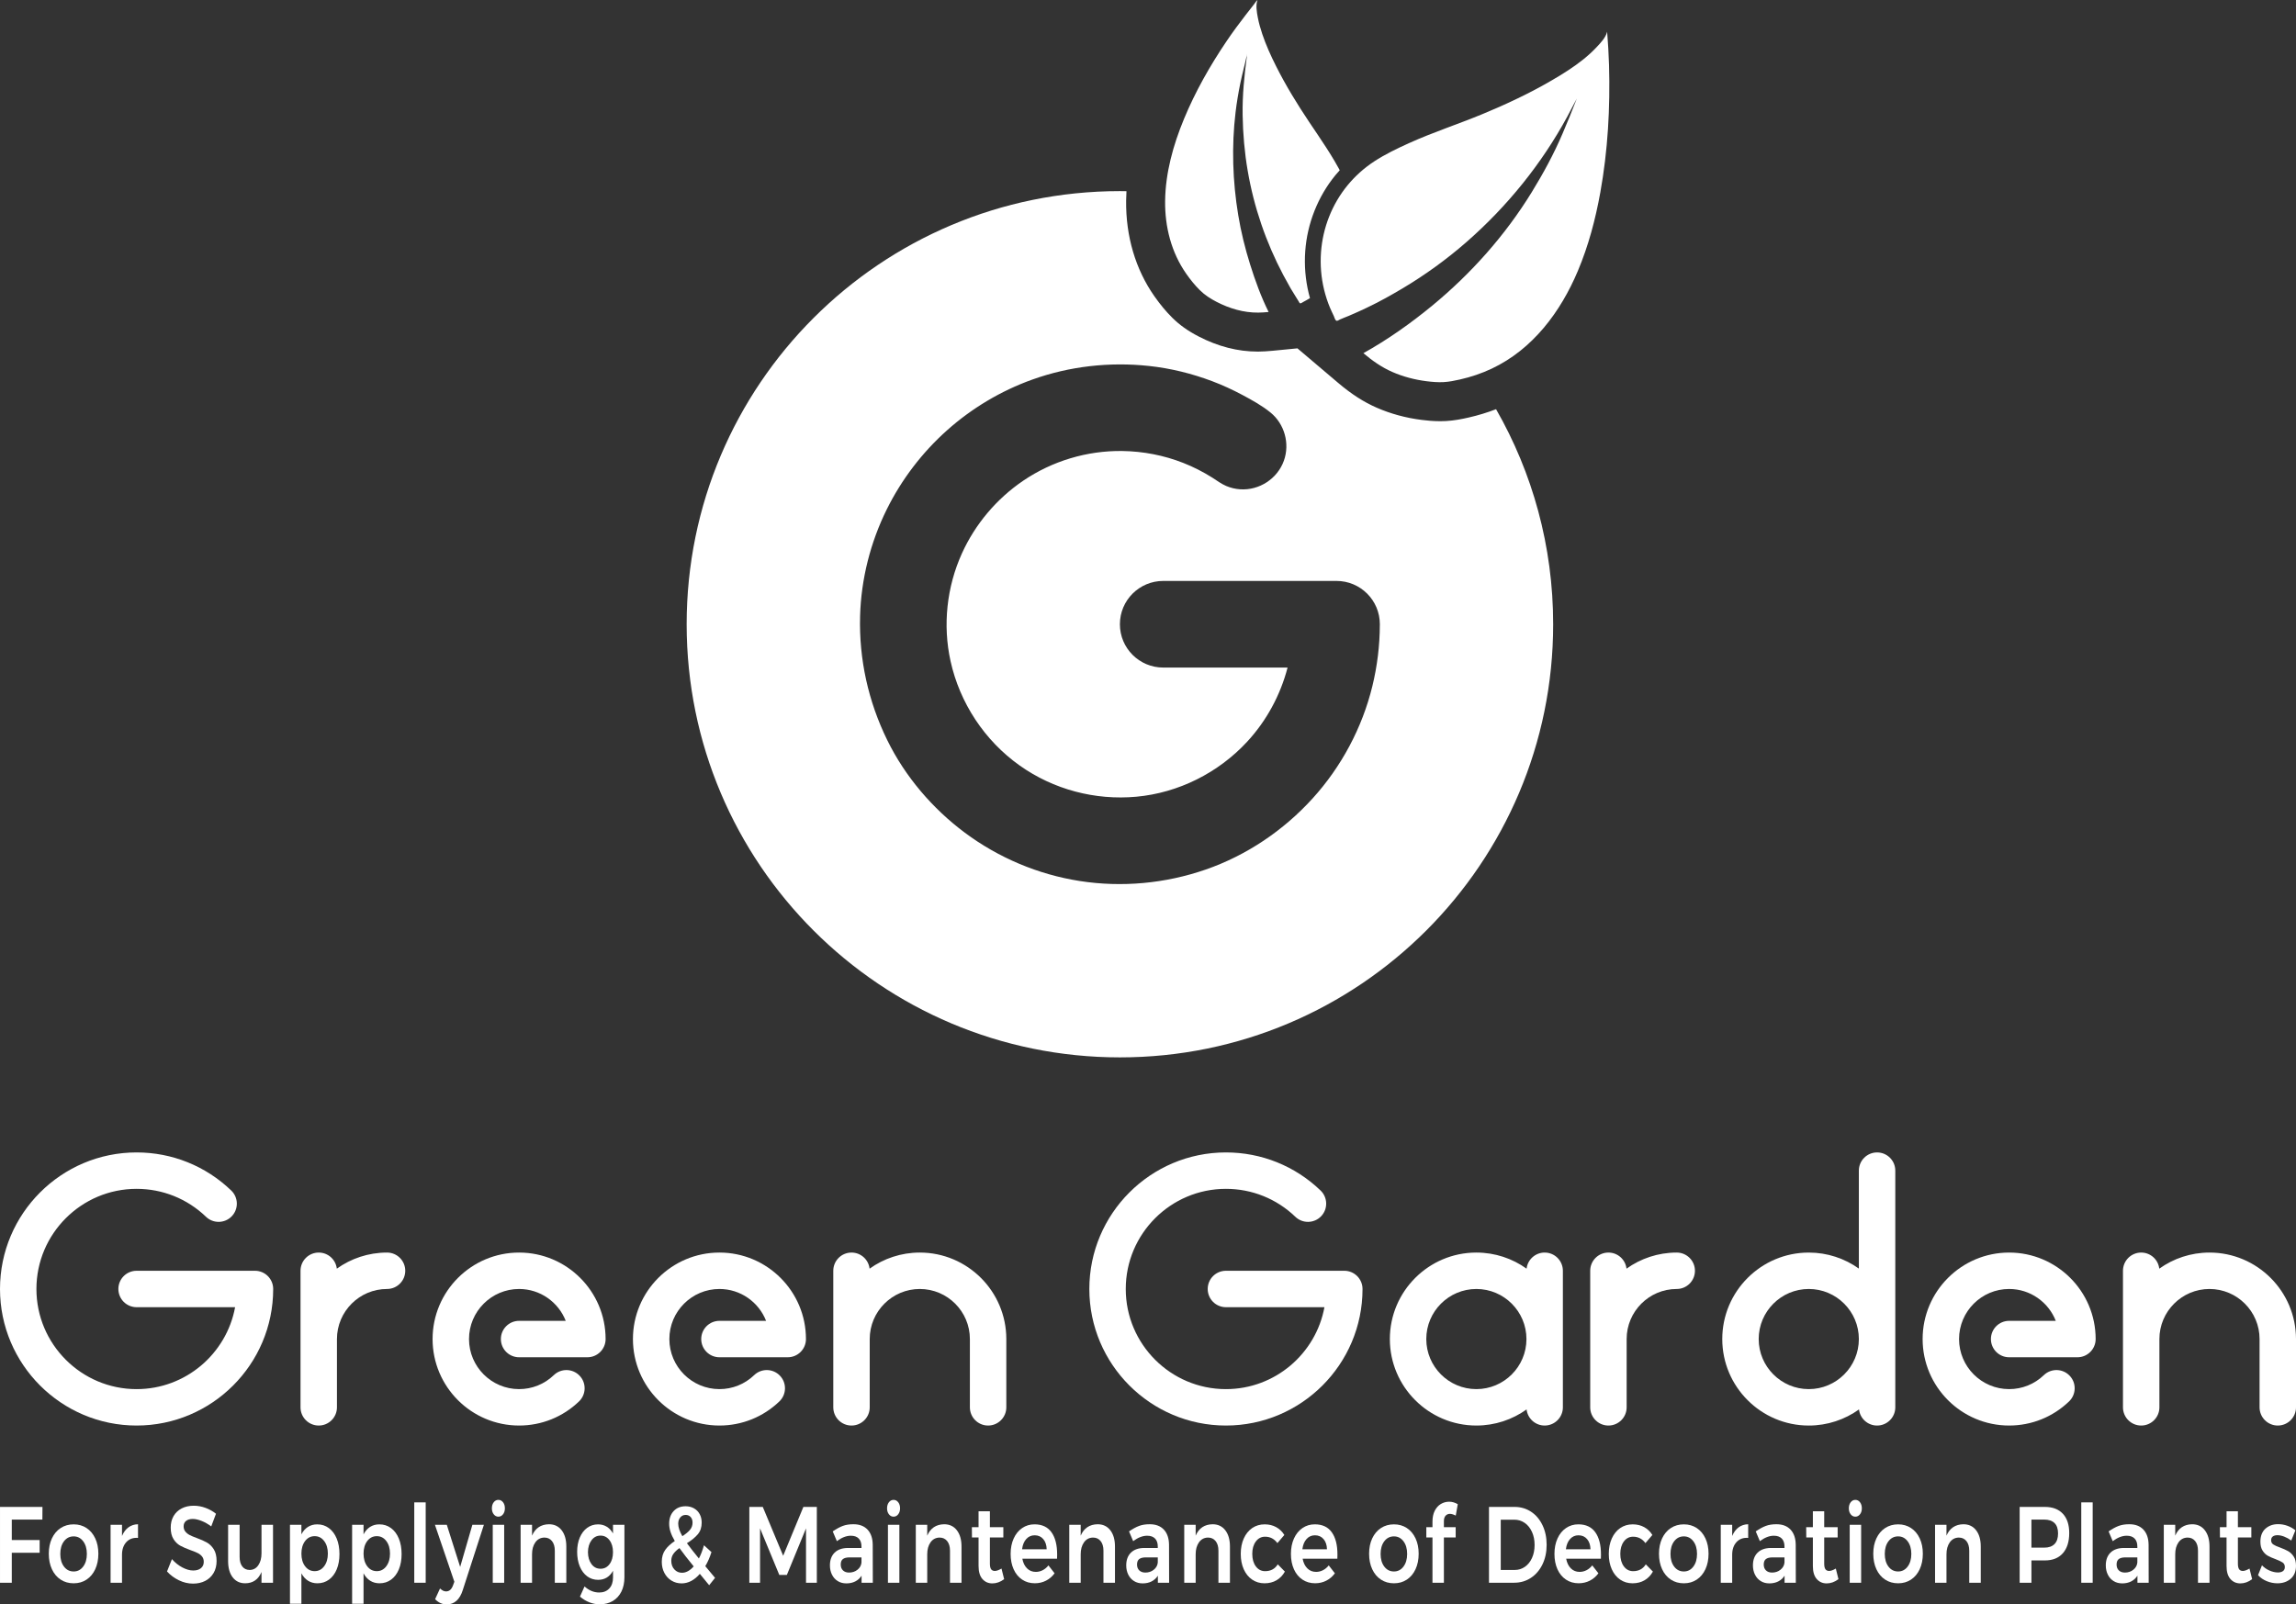 <?xml version="1.0" encoding="utf-8"?>
<!-- Generator: Adobe Illustrator 22.0.1, SVG Export Plug-In . SVG Version: 6.00 Build 0)  -->
<svg version="1.1" id="Layer_1" xmlns="http://www.w3.org/2000/svg" xmlns:xlink="http://www.w3.org/1999/xlink" x="0px" y="0px"
	 viewBox="0 0 241.611 168.88" style="enable-background:new 0 0 241.611 168.88;" xml:space="preserve">
<rect x="0" y="0" width="241.611" height="168.88" fill="#333333" stroke="none"/>
<style type="text/css">
	.st0{fill:#FFFFFF;}
</style>
<g>
	<g>
		<g>
			<path class="st0" d="M0.001,158.619h4.468l-0.009,1.334H1.24v2.155h2.932v1.334H1.24v3.158H0.001V158.619z"/>
			<path class="st0" d="M9.107,160.842c0.392,0.258,0.697,0.621,0.916,1.089c0.219,0.468,0.328,1.005,0.328,1.613
				c0,0.616-0.11,1.159-0.328,1.631c-0.219,0.471-0.524,0.836-0.916,1.095c-0.392,0.259-0.843,0.388-1.355,0.388
				c-0.518,0-0.974-0.129-1.369-0.388c-0.395-0.258-0.702-0.623-0.92-1.095c-0.219-0.471-0.328-1.015-0.328-1.631
				c0-0.608,0.109-1.146,0.328-1.613c0.219-0.468,0.526-0.83,0.92-1.089c0.395-0.258,0.851-0.388,1.369-0.388
				C8.264,160.454,8.715,160.584,9.107,160.842z M6.734,162.233c-0.259,0.342-0.389,0.787-0.389,1.334
				c0,0.547,0.13,0.992,0.389,1.334c0.259,0.342,0.598,0.513,1.018,0.513c0.407,0,0.74-0.171,0.999-0.513
				c0.259-0.342,0.389-0.787,0.389-1.334c0-0.547-0.13-0.992-0.389-1.334c-0.259-0.342-0.592-0.513-0.999-0.513
				C7.332,161.72,6.993,161.891,6.734,162.233z"/>
			<path class="st0" d="M13.519,160.768c0.287-0.209,0.621-0.317,1.004-0.325v1.437
				c-0.512-0.038-0.92,0.108-1.226,0.439c-0.305,0.331-0.458,0.777-0.458,1.34v2.942h-1.202v-6.1h1.202v1.174
				C13.005,161.279,13.232,160.977,13.519,160.768z"/>
			<path class="st0" d="M21.205,160.089c-0.348-0.137-0.655-0.205-0.92-0.205c-0.296,0-0.53,0.068-0.703,0.205
				c-0.173,0.137-0.259,0.327-0.259,0.57c0,0.221,0.06,0.405,0.18,0.553c0.12,0.148,0.271,0.27,0.453,0.365
				c0.182,0.095,0.43,0.2,0.745,0.314c0.438,0.16,0.797,0.319,1.078,0.479
				c0.281,0.16,0.519,0.395,0.717,0.707c0.197,0.312,0.296,0.722,0.296,1.231c0,0.487-0.106,0.91-0.319,1.271
				c-0.213,0.361-0.506,0.637-0.879,0.827c-0.373,0.19-0.8,0.285-1.281,0.285c-0.506,0-0.999-0.116-1.48-0.348
				c-0.481-0.232-0.9-0.541-1.258-0.929l0.518-1.3c0.327,0.372,0.694,0.665,1.101,0.878
				c0.407,0.213,0.786,0.319,1.138,0.319c0.345,0,0.617-0.082,0.814-0.245c0.197-0.163,0.296-0.386,0.296-0.667
				c0-0.228-0.06-0.416-0.18-0.565c-0.12-0.148-0.273-0.268-0.458-0.359s-0.438-0.194-0.758-0.308
				c-0.438-0.16-0.795-0.315-1.073-0.467c-0.278-0.152-0.515-0.382-0.712-0.69
				c-0.197-0.308-0.296-0.713-0.296-1.214c0-0.464,0.1-0.868,0.301-1.214c0.2-0.346,0.484-0.614,0.851-0.804
				c0.367-0.19,0.791-0.285,1.272-0.285c0.419,0,0.834,0.076,1.244,0.228c0.41,0.152,0.775,0.357,1.096,0.616
				l-0.499,1.334C21.894,160.42,21.553,160.226,21.205,160.089z"/>
			<path class="st0" d="M28.73,160.5v6.1h-1.212v-1.129c-0.333,0.791-0.906,1.186-1.72,1.186
				c-0.555,0-0.993-0.209-1.313-0.627c-0.321-0.418-0.481-0.988-0.481-1.71v-3.82h1.212v3.386
				c0,0.426,0.094,0.76,0.282,1.004c0.188,0.243,0.449,0.365,0.782,0.365c0.382-0.007,0.684-0.175,0.906-0.502
				c0.222-0.327,0.333-0.741,0.333-1.243v-3.01H28.73z"/>
			<path class="st0" d="M34.608,160.848c0.354,0.262,0.629,0.629,0.823,1.1c0.194,0.471,0.291,1.015,0.291,1.631
				c0,0.608-0.096,1.144-0.287,1.608c-0.191,0.464-0.463,0.825-0.814,1.083c-0.351,0.259-0.758,0.388-1.221,0.388
				c-0.37,0-0.697-0.089-0.981-0.268c-0.284-0.178-0.518-0.439-0.703-0.781v3.204h-1.202v-8.312h1.202v1.004
				c0.179-0.342,0.408-0.602,0.689-0.781c0.281-0.178,0.606-0.268,0.976-0.268
				C33.845,160.454,34.253,160.585,34.608,160.848z M34.113,164.861c0.259-0.346,0.389-0.789,0.389-1.328
				c0-0.54-0.13-0.981-0.389-1.323c-0.259-0.342-0.592-0.513-0.999-0.513c-0.413,0-0.749,0.171-1.008,0.513
				c-0.259,0.342-0.388,0.783-0.388,1.323c0,0.547,0.129,0.992,0.388,1.334c0.259,0.342,0.595,0.513,1.008,0.513
				C33.521,165.38,33.854,165.207,34.113,164.861z"/>
			<path class="st0" d="M41.147,160.848c0.355,0.262,0.629,0.629,0.823,1.1c0.194,0.471,0.291,1.015,0.291,1.631
				c0,0.608-0.096,1.144-0.287,1.608c-0.191,0.464-0.463,0.825-0.814,1.083c-0.351,0.259-0.758,0.388-1.221,0.388
				c-0.37,0-0.697-0.089-0.981-0.268c-0.284-0.178-0.518-0.439-0.703-0.781v3.204h-1.202v-8.312h1.202v1.004
				c0.179-0.342,0.408-0.602,0.689-0.781c0.281-0.178,0.606-0.268,0.976-0.268
				C40.384,160.454,40.792,160.585,41.147,160.848z M40.652,164.861c0.259-0.346,0.388-0.789,0.388-1.328
				c0-0.54-0.13-0.981-0.388-1.323c-0.259-0.342-0.592-0.513-0.999-0.513c-0.413,0-0.749,0.171-1.008,0.513
				c-0.259,0.342-0.388,0.783-0.388,1.323c0,0.547,0.13,0.992,0.388,1.334c0.259,0.342,0.595,0.513,1.008,0.513
				C40.06,165.38,40.393,165.207,40.652,164.861z"/>
			<path class="st0" d="M43.594,158.14h1.202v8.46h-1.202V158.14z"/>
			<path class="st0" d="M48.038,168.498c-0.287,0.255-0.627,0.382-1.022,0.382c-0.241,0-0.458-0.044-0.652-0.131
				c-0.194-0.087-0.387-0.226-0.578-0.416l0.518-1.129c0.117,0.106,0.225,0.184,0.324,0.234
				c0.099,0.049,0.203,0.074,0.315,0.074c0.327,0,0.567-0.205,0.722-0.616l0.148-0.399l-2.044-5.997h1.249
				l1.406,4.435l1.286-4.435h1.212l-2.22,6.864C48.545,167.865,48.325,168.243,48.038,168.498z"/>
			<path class="st0" d="M52.936,158.128c0.13,0.167,0.194,0.38,0.194,0.639c0,0.251-0.065,0.46-0.194,0.627
				c-0.13,0.167-0.293,0.251-0.49,0.251c-0.197,0-0.361-0.084-0.49-0.251c-0.129-0.167-0.194-0.376-0.194-0.627
				c0-0.258,0.065-0.471,0.194-0.639c0.13-0.167,0.293-0.251,0.49-0.251
				C52.643,157.877,52.806,157.961,52.936,158.128z M51.853,160.5h1.202v6.1h-1.202V160.5z"/>
			<path class="st0" d="M59.105,161.076c0.327,0.422,0.49,0.994,0.49,1.716v3.808h-1.212v-3.375
				c0-0.426-0.099-0.762-0.296-1.009c-0.198-0.247-0.466-0.37-0.805-0.37c-0.401,0.008-0.717,0.175-0.948,0.502
				c-0.231,0.327-0.347,0.745-0.347,1.254v2.999h-1.202v-6.1h1.202v1.14c0.339-0.783,0.931-1.182,1.776-1.197
				C58.331,160.443,58.778,160.654,59.105,161.076z"/>
			<path class="st0" d="M65.709,160.5v5.519c0,0.578-0.106,1.081-0.319,1.511c-0.213,0.429-0.515,0.76-0.906,0.992
				c-0.392,0.232-0.847,0.348-1.364,0.348c-0.752,0-1.449-0.27-2.09-0.809l0.481-1.072
				c0.469,0.426,0.984,0.638,1.545,0.638c0.444,0,0.797-0.141,1.059-0.422c0.262-0.281,0.393-0.665,0.393-1.151
				v-0.718c-0.167,0.312-0.383,0.549-0.647,0.713c-0.265,0.164-0.574,0.245-0.925,0.245
				c-0.432,0-0.814-0.123-1.147-0.37c-0.333-0.247-0.592-0.593-0.777-1.038c-0.185-0.445-0.278-0.956-0.278-1.534
				c0-0.57,0.092-1.074,0.278-1.511c0.185-0.437,0.444-0.777,0.777-1.02c0.333-0.243,0.715-0.365,1.147-0.365
				c0.345,0,0.652,0.084,0.92,0.251c0.268,0.167,0.486,0.403,0.652,0.707v-0.912H65.709z M64.141,164.644
				c0.243-0.323,0.365-0.743,0.365-1.26c0-0.517-0.122-0.937-0.365-1.26c-0.244-0.323-0.56-0.485-0.948-0.485
				c-0.389,0-0.705,0.164-0.948,0.49c-0.244,0.327-0.369,0.745-0.374,1.254c0.006,0.517,0.131,0.937,0.374,1.26
				c0.244,0.323,0.56,0.484,0.948,0.484C63.582,165.129,63.898,164.968,64.141,164.644z"/>
			<path class="st0" d="M74.626,166.862l-0.981-1.197c-0.58,0.669-1.221,1.003-1.924,1.003
				c-0.388,0-0.742-0.097-1.059-0.291c-0.318-0.194-0.567-0.464-0.749-0.809c-0.182-0.346-0.273-0.735-0.273-1.169
				c0-0.502,0.122-0.922,0.365-1.26c0.244-0.338,0.578-0.648,1.004-0.929c-0.203-0.35-0.353-0.671-0.449-0.964
				c-0.096-0.292-0.143-0.58-0.143-0.861c0-0.547,0.157-0.99,0.472-1.328c0.315-0.338,0.734-0.507,1.258-0.507
				c0.327,0,0.62,0.072,0.879,0.217c0.259,0.144,0.459,0.348,0.601,0.61c0.142,0.262,0.213,0.561,0.213,0.895
				c0,0.494-0.136,0.903-0.407,1.226c-0.272,0.323-0.654,0.637-1.147,0.941c0.358,0.486,0.777,1.022,1.258,1.608
				c0.204-0.38,0.382-0.844,0.537-1.391l0.786,0.718c-0.173,0.555-0.388,1.049-0.647,1.482l1.027,1.231
				L74.626,166.862z M72.998,164.878c-0.629-0.768-1.128-1.41-1.498-1.927c-0.278,0.198-0.49,0.401-0.638,0.61
				c-0.148,0.209-0.222,0.45-0.222,0.724c0,0.372,0.108,0.677,0.324,0.912c0.216,0.236,0.484,0.353,0.805,0.353
				C72.193,165.551,72.603,165.327,72.998,164.878z M71.805,161.697c0.345-0.22,0.611-0.439,0.795-0.656
				c0.185-0.217,0.278-0.473,0.278-0.77c0-0.243-0.066-0.439-0.199-0.587c-0.133-0.148-0.307-0.222-0.523-0.222
				c-0.234,0-0.424,0.087-0.569,0.262c-0.145,0.175-0.217,0.395-0.217,0.661
				C71.37,160.758,71.515,161.195,71.805,161.697z"/>
			<path class="st0" d="M78.853,158.619h1.415l2.146,5.142l2.127-5.142h1.415v7.981h-1.138v-5.724l-2.016,4.903
				h-0.795l-2.026-4.903v5.724h-1.128V158.619z"/>
			<path class="st0" d="M90.664,166.6v-0.741c-0.173,0.266-0.395,0.467-0.666,0.604
				c-0.271,0.137-0.583,0.205-0.934,0.205c-0.345,0-0.649-0.082-0.911-0.245c-0.262-0.163-0.464-0.39-0.606-0.678
				c-0.142-0.289-0.213-0.612-0.213-0.969c0-0.57,0.163-1.016,0.49-1.34c0.327-0.323,0.789-0.488,1.387-0.496
				h1.443v-0.16c0-0.357-0.096-0.634-0.287-0.832c-0.191-0.198-0.469-0.296-0.832-0.296
				c-0.469,0-0.959,0.19-1.471,0.57l-0.435-1.026c0.388-0.266,0.741-0.458,1.059-0.576
				c0.317-0.118,0.689-0.177,1.115-0.177c0.641,0,1.139,0.19,1.494,0.57c0.354,0.38,0.535,0.912,0.541,1.596
				l0.009,3.991H90.664z M90.239,165.226c0.247-0.201,0.385-0.45,0.416-0.747v-0.547h-1.249
				c-0.321,0-0.557,0.059-0.708,0.177c-0.151,0.118-0.227,0.31-0.227,0.576c0,0.258,0.079,0.464,0.236,0.616
				c0.157,0.152,0.371,0.228,0.643,0.228C89.696,165.528,89.992,165.427,90.239,165.226z"/>
			<path class="st0" d="M94.521,158.128c0.13,0.167,0.194,0.38,0.194,0.639c0,0.251-0.065,0.46-0.194,0.627
				c-0.13,0.167-0.293,0.251-0.49,0.251c-0.197,0-0.361-0.084-0.49-0.251c-0.129-0.167-0.194-0.376-0.194-0.627
				c0-0.258,0.065-0.471,0.194-0.639c0.13-0.167,0.293-0.251,0.49-0.251
				C94.228,157.877,94.392,157.961,94.521,158.128z M93.439,160.5h1.202v6.1h-1.202V160.5z"/>
			<path class="st0" d="M100.691,161.076c0.327,0.422,0.49,0.994,0.49,1.716v3.808h-1.212v-3.375
				c0-0.426-0.099-0.762-0.296-1.009c-0.198-0.247-0.466-0.37-0.805-0.37c-0.401,0.008-0.717,0.175-0.948,0.502
				c-0.231,0.327-0.347,0.745-0.347,1.254v2.999h-1.202v-6.1h1.202v1.14c0.339-0.783,0.931-1.182,1.776-1.197
				C99.917,160.443,100.364,160.654,100.691,161.076z"/>
			<path class="st0" d="M105.667,166.224c-0.395,0.296-0.808,0.445-1.24,0.445c-0.425,0-0.774-0.154-1.045-0.462
				c-0.271-0.308-0.407-0.762-0.407-1.363v-3.01h-0.694l-0.009-1.083h0.703v-1.676h1.193v1.676h1.415v1.083h-1.415
				v2.748c0,0.281,0.043,0.481,0.13,0.599c0.086,0.118,0.216,0.177,0.388,0.177c0.185,0,0.419-0.084,0.703-0.251
				L105.667,166.224z"/>
			<path class="st0" d="M110.648,161.286c0.398,0.555,0.597,1.334,0.597,2.337c0,0.198-0.003,0.346-0.009,0.445h-3.654
				c0.08,0.433,0.245,0.773,0.495,1.02c0.25,0.247,0.556,0.37,0.92,0.37c0.253,0,0.495-0.059,0.726-0.177
				c0.231-0.118,0.433-0.287,0.606-0.507l0.647,0.832c-0.247,0.335-0.547,0.593-0.902,0.775
				c-0.355,0.182-0.748,0.274-1.179,0.274c-0.506,0-0.951-0.129-1.337-0.388c-0.386-0.258-0.683-0.621-0.893-1.089
				c-0.21-0.468-0.315-1.005-0.315-1.613c0-0.608,0.106-1.148,0.319-1.619c0.213-0.471,0.51-0.838,0.893-1.1
				c0.382-0.262,0.817-0.393,1.304-0.393C109.656,160.454,110.25,160.732,110.648,161.286z M110.144,163.077
				c-0.012-0.448-0.133-0.805-0.361-1.072c-0.228-0.266-0.53-0.399-0.906-0.399c-0.352,0-0.646,0.131-0.883,0.393
				c-0.237,0.262-0.384,0.621-0.439,1.077H110.144z"/>
			<path class="st0" d="M116.84,161.076c0.327,0.422,0.49,0.994,0.49,1.716v3.808h-1.212v-3.375
				c0-0.426-0.099-0.762-0.296-1.009c-0.198-0.247-0.466-0.37-0.805-0.37c-0.401,0.008-0.717,0.175-0.948,0.502
				c-0.231,0.327-0.347,0.745-0.347,1.254v2.999h-1.202v-6.1h1.202v1.14c0.339-0.783,0.931-1.182,1.776-1.197
				C116.066,160.443,116.513,160.654,116.84,161.076z"/>
			<path class="st0" d="M121.844,166.6v-0.741c-0.173,0.266-0.395,0.467-0.666,0.604
				c-0.271,0.137-0.583,0.205-0.934,0.205c-0.345,0-0.649-0.082-0.911-0.245c-0.262-0.163-0.464-0.39-0.606-0.678
				c-0.142-0.289-0.213-0.612-0.213-0.969c0-0.57,0.163-1.016,0.49-1.34c0.327-0.323,0.789-0.488,1.387-0.496
				h1.443v-0.16c0-0.357-0.096-0.634-0.287-0.832c-0.191-0.198-0.469-0.296-0.832-0.296
				c-0.469,0-0.959,0.19-1.471,0.57l-0.435-1.026c0.388-0.266,0.741-0.458,1.059-0.576
				c0.317-0.118,0.689-0.177,1.115-0.177c0.641,0,1.139,0.19,1.494,0.57c0.354,0.38,0.535,0.912,0.541,1.596
				l0.009,3.991H121.844z M121.419,165.226c0.247-0.201,0.385-0.45,0.416-0.747v-0.547h-1.249
				c-0.321,0-0.557,0.059-0.708,0.177c-0.151,0.118-0.227,0.31-0.227,0.576c0,0.258,0.079,0.464,0.236,0.616
				c0.157,0.152,0.371,0.228,0.643,0.228C120.876,165.528,121.172,165.427,121.419,165.226z"/>
			<path class="st0" d="M128.939,161.076c0.327,0.422,0.49,0.994,0.49,1.716v3.808h-1.212v-3.375
				c0-0.426-0.099-0.762-0.296-1.009c-0.198-0.247-0.466-0.37-0.805-0.37c-0.401,0.008-0.717,0.175-0.948,0.502
				c-0.231,0.327-0.347,0.745-0.347,1.254v2.999h-1.202v-6.1h1.202v1.14c0.339-0.783,0.931-1.182,1.776-1.197
				C128.165,160.443,128.612,160.654,128.939,161.076z"/>
			<path class="st0" d="M133.129,161.754c-0.401,0-0.726,0.167-0.976,0.502c-0.25,0.335-0.375,0.768-0.375,1.3
				c0,0.547,0.125,0.988,0.375,1.323c0.25,0.335,0.575,0.502,0.976,0.502c0.592,0,1.036-0.239,1.332-0.718
				l0.749,0.764c-0.222,0.395-0.515,0.699-0.879,0.912c-0.364,0.213-0.786,0.319-1.267,0.319
				c-0.487,0-0.92-0.129-1.3-0.388c-0.379-0.258-0.674-0.621-0.883-1.089c-0.21-0.468-0.315-1.005-0.315-1.613
				c0-0.616,0.106-1.159,0.319-1.631c0.213-0.471,0.509-0.836,0.888-1.095c0.379-0.258,0.816-0.388,1.309-0.388
				c0.45,0,0.852,0.097,1.207,0.291c0.354,0.194,0.643,0.469,0.865,0.827l-0.731,0.855
				C134.091,161.978,133.659,161.754,133.129,161.754z"/>
			<path class="st0" d="M140.144,161.286c0.398,0.555,0.597,1.334,0.597,2.337c0,0.198-0.003,0.346-0.009,0.445h-3.654
				c0.08,0.433,0.245,0.773,0.495,1.02c0.25,0.247,0.556,0.37,0.92,0.37c0.253,0,0.495-0.059,0.726-0.177
				c0.231-0.118,0.433-0.287,0.606-0.507l0.647,0.832c-0.247,0.335-0.547,0.593-0.902,0.775
				c-0.355,0.182-0.748,0.274-1.179,0.274c-0.506,0-0.951-0.129-1.337-0.388c-0.386-0.258-0.683-0.621-0.893-1.089
				c-0.21-0.468-0.315-1.005-0.315-1.613c0-0.608,0.106-1.148,0.319-1.619c0.213-0.471,0.51-0.838,0.893-1.1
				c0.382-0.262,0.817-0.393,1.304-0.393C139.153,160.454,139.747,160.732,140.144,161.286z M139.64,163.077
				c-0.012-0.448-0.133-0.805-0.361-1.072c-0.228-0.266-0.53-0.399-0.906-0.399c-0.352,0-0.646,0.131-0.883,0.393
				c-0.237,0.262-0.384,0.621-0.439,1.077H139.64z"/>
			<path class="st0" d="M148.044,160.842c0.392,0.258,0.697,0.621,0.916,1.089s0.328,1.005,0.328,1.613
				c0,0.616-0.11,1.159-0.328,1.631c-0.219,0.471-0.524,0.836-0.916,1.095c-0.392,0.259-0.843,0.388-1.355,0.388
				c-0.518,0-0.974-0.129-1.369-0.388c-0.395-0.258-0.702-0.623-0.92-1.095c-0.219-0.471-0.328-1.015-0.328-1.631
				c0-0.608,0.109-1.146,0.328-1.613c0.219-0.468,0.526-0.83,0.92-1.089c0.395-0.258,0.851-0.388,1.369-0.388
				C147.2,160.454,147.652,160.584,148.044,160.842z M145.671,162.233c-0.259,0.342-0.389,0.787-0.389,1.334
				c0,0.547,0.13,0.992,0.389,1.334c0.259,0.342,0.598,0.513,1.017,0.513c0.407,0,0.74-0.171,0.999-0.513
				c0.259-0.342,0.389-0.787,0.389-1.334c0-0.547-0.13-0.992-0.389-1.334c-0.259-0.342-0.592-0.513-0.999-0.513
				C146.269,161.72,145.93,161.891,145.671,162.233z"/>
			<path class="st0" d="M152.123,159.542c-0.12,0.129-0.18,0.323-0.18,0.582v0.627h1.24v1.083h-1.24v4.766h-1.202
				v-4.766h-0.647v-1.083h0.647v-0.582c0-0.448,0.08-0.83,0.24-1.146c0.16-0.315,0.375-0.553,0.643-0.713
				c0.268-0.16,0.56-0.239,0.874-0.239c0.308,0,0.611,0.087,0.906,0.262l-0.213,1.197
				c-0.247-0.121-0.45-0.182-0.611-0.182C152.395,159.348,152.243,159.413,152.123,159.542z"/>
			<path class="st0" d="M161.118,159.126c0.512,0.338,0.912,0.811,1.202,1.419c0.29,0.608,0.435,1.296,0.435,2.064
				c0,0.768-0.147,1.454-0.439,2.058c-0.293,0.604-0.698,1.077-1.216,1.419c-0.518,0.342-1.107,0.513-1.767,0.513
				h-2.645v-7.981h2.692C160.026,158.619,160.606,158.788,161.118,159.126z M160.475,164.918
				c0.318-0.224,0.566-0.536,0.745-0.935c0.179-0.399,0.268-0.853,0.268-1.363c0-0.509-0.092-0.967-0.278-1.374
				c-0.185-0.407-0.439-0.722-0.763-0.946c-0.324-0.224-0.686-0.336-1.087-0.336h-1.434v5.29h1.48
				C159.801,165.254,160.157,165.142,160.475,164.918z"/>
			<path class="st0" d="M167.875,161.286c0.398,0.555,0.597,1.334,0.597,2.337c0,0.198-0.003,0.346-0.009,0.445h-3.654
				c0.08,0.433,0.245,0.773,0.495,1.02c0.25,0.247,0.556,0.37,0.92,0.37c0.253,0,0.495-0.059,0.726-0.177
				c0.231-0.118,0.433-0.287,0.606-0.507l0.647,0.832c-0.247,0.335-0.547,0.593-0.902,0.775
				c-0.355,0.182-0.748,0.274-1.179,0.274c-0.506,0-0.951-0.129-1.337-0.388c-0.386-0.258-0.683-0.621-0.893-1.089
				c-0.21-0.468-0.315-1.005-0.315-1.613c0-0.608,0.106-1.148,0.319-1.619c0.213-0.471,0.51-0.838,0.893-1.1
				c0.382-0.262,0.817-0.393,1.304-0.393C166.883,160.454,167.477,160.732,167.875,161.286z M167.37,163.077
				c-0.012-0.448-0.133-0.805-0.361-1.072c-0.228-0.266-0.53-0.399-0.906-0.399c-0.352,0-0.646,0.131-0.883,0.393
				c-0.237,0.262-0.384,0.621-0.439,1.077H167.37z"/>
			<path class="st0" d="M171.857,161.754c-0.401,0-0.726,0.167-0.976,0.502c-0.25,0.335-0.375,0.768-0.375,1.3
				c0,0.547,0.125,0.988,0.375,1.323c0.25,0.335,0.575,0.502,0.976,0.502c0.592,0,1.036-0.239,1.332-0.718
				l0.749,0.764c-0.222,0.395-0.515,0.699-0.879,0.912c-0.364,0.213-0.786,0.319-1.267,0.319
				c-0.487,0-0.92-0.129-1.3-0.388c-0.379-0.258-0.674-0.621-0.883-1.089c-0.21-0.468-0.315-1.005-0.315-1.613
				c0-0.616,0.106-1.159,0.319-1.631c0.213-0.471,0.509-0.836,0.888-1.095c0.379-0.258,0.816-0.388,1.309-0.388
				c0.45,0,0.852,0.097,1.207,0.291c0.354,0.194,0.643,0.469,0.865,0.827l-0.731,0.855
				C172.819,161.978,172.387,161.754,171.857,161.754z"/>
			<path class="st0" d="M178.549,160.842c0.392,0.258,0.697,0.621,0.916,1.089s0.328,1.005,0.328,1.613
				c0,0.616-0.11,1.159-0.328,1.631c-0.219,0.471-0.524,0.836-0.916,1.095c-0.392,0.259-0.843,0.388-1.355,0.388
				c-0.518,0-0.974-0.129-1.369-0.388c-0.395-0.258-0.702-0.623-0.92-1.095c-0.219-0.471-0.328-1.015-0.328-1.631
				c0-0.608,0.109-1.146,0.328-1.613c0.219-0.468,0.526-0.83,0.92-1.089c0.395-0.258,0.851-0.388,1.369-0.388
				C177.705,160.454,178.157,160.584,178.549,160.842z M176.176,162.233c-0.259,0.342-0.389,0.787-0.389,1.334
				c0,0.547,0.13,0.992,0.389,1.334c0.259,0.342,0.598,0.513,1.017,0.513c0.407,0,0.74-0.171,0.999-0.513
				c0.259-0.342,0.389-0.787,0.389-1.334c0-0.547-0.13-0.992-0.389-1.334c-0.259-0.342-0.592-0.513-0.999-0.513
				C176.774,161.72,176.435,161.891,176.176,162.233z"/>
			<path class="st0" d="M182.96,160.768c0.287-0.209,0.621-0.317,1.004-0.325v1.437
				c-0.512-0.038-0.92,0.108-1.226,0.439c-0.305,0.331-0.458,0.777-0.458,1.34v2.942h-1.202v-6.1h1.202v1.174
				C182.447,161.279,182.674,160.977,182.96,160.768z"/>
			<path class="st0" d="M187.793,166.6v-0.741c-0.173,0.266-0.395,0.467-0.666,0.604
				c-0.271,0.137-0.583,0.205-0.934,0.205c-0.345,0-0.649-0.082-0.911-0.245c-0.262-0.163-0.464-0.39-0.606-0.678
				c-0.142-0.289-0.213-0.612-0.213-0.969c0-0.57,0.163-1.016,0.49-1.34c0.327-0.323,0.789-0.488,1.387-0.496
				h1.443v-0.16c0-0.357-0.096-0.634-0.287-0.832c-0.191-0.198-0.469-0.296-0.832-0.296
				c-0.469,0-0.959,0.19-1.471,0.57l-0.435-1.026c0.388-0.266,0.741-0.458,1.059-0.576
				c0.317-0.118,0.689-0.177,1.115-0.177c0.641,0,1.139,0.19,1.494,0.57c0.354,0.38,0.535,0.912,0.541,1.596
				l0.009,3.991H187.793z M187.368,165.226c0.247-0.201,0.385-0.45,0.416-0.747v-0.547h-1.249
				c-0.321,0-0.557,0.059-0.708,0.177c-0.151,0.118-0.227,0.31-0.227,0.576c0,0.258,0.079,0.464,0.236,0.616
				c0.157,0.152,0.371,0.228,0.643,0.228C186.825,165.528,187.121,165.427,187.368,165.226z"/>
			<path class="st0" d="M193.463,166.224c-0.395,0.296-0.808,0.445-1.24,0.445c-0.425,0-0.774-0.154-1.045-0.462
				c-0.271-0.308-0.407-0.762-0.407-1.363v-3.01h-0.694l-0.009-1.083h0.703v-1.676h1.193v1.676h1.415v1.083h-1.415
				v2.748c0,0.281,0.043,0.481,0.13,0.599c0.086,0.118,0.216,0.177,0.388,0.177c0.185,0,0.419-0.084,0.703-0.251
				L193.463,166.224z"/>
			<path class="st0" d="M195.73,158.128c0.13,0.167,0.194,0.38,0.194,0.639c0,0.251-0.065,0.46-0.194,0.627
				c-0.13,0.167-0.293,0.251-0.49,0.251c-0.197,0-0.361-0.084-0.49-0.251c-0.129-0.167-0.194-0.376-0.194-0.627
				c0-0.258,0.065-0.471,0.194-0.639c0.13-0.167,0.293-0.251,0.49-0.251
				C195.437,157.877,195.6,157.961,195.73,158.128z M194.647,160.5h1.202v6.1h-1.202V160.5z"/>
			<path class="st0" d="M201.099,160.842c0.392,0.258,0.697,0.621,0.916,1.089s0.328,1.005,0.328,1.613
				c0,0.616-0.11,1.159-0.328,1.631c-0.219,0.471-0.524,0.836-0.916,1.095c-0.392,0.259-0.843,0.388-1.355,0.388
				c-0.518,0-0.974-0.129-1.369-0.388c-0.395-0.258-0.702-0.623-0.92-1.095c-0.219-0.471-0.328-1.015-0.328-1.631
				c0-0.608,0.109-1.146,0.328-1.613c0.219-0.468,0.526-0.83,0.92-1.089c0.395-0.258,0.851-0.388,1.369-0.388
				C200.256,160.454,200.707,160.584,201.099,160.842z M198.726,162.233c-0.259,0.342-0.389,0.787-0.389,1.334
				c0,0.547,0.13,0.992,0.389,1.334c0.259,0.342,0.598,0.513,1.017,0.513c0.407,0,0.74-0.171,0.999-0.513
				c0.259-0.342,0.389-0.787,0.389-1.334c0-0.547-0.13-0.992-0.389-1.334c-0.259-0.342-0.592-0.513-0.999-0.513
				C199.324,161.72,198.985,161.891,198.726,162.233z"/>
			<path class="st0" d="M207.948,161.076c0.327,0.422,0.49,0.994,0.49,1.716v3.808h-1.212v-3.375
				c0-0.426-0.099-0.762-0.296-1.009c-0.198-0.247-0.466-0.37-0.805-0.37c-0.401,0.008-0.717,0.175-0.948,0.502
				c-0.231,0.327-0.347,0.745-0.347,1.254v2.999h-1.202v-6.1h1.202v1.14c0.339-0.783,0.931-1.182,1.776-1.197
				C207.174,160.443,207.621,160.654,207.948,161.076z"/>
			<path class="st0" d="M217.077,159.337c0.447,0.479,0.67,1.155,0.67,2.03c0,0.912-0.224,1.621-0.67,2.126
				c-0.447,0.506-1.078,0.758-1.891,0.758h-1.415v2.349h-1.24v-7.981h2.655
				C215.999,158.619,216.629,158.858,217.077,159.337z M216.198,162.529c0.25-0.251,0.374-0.623,0.374-1.117
				c0-0.486-0.125-0.851-0.374-1.095c-0.25-0.243-0.609-0.365-1.078-0.365h-1.351v2.953h1.351
				C215.589,162.906,215.948,162.78,216.198,162.529z"/>
			<path class="st0" d="M219.014,158.14h1.202v8.46h-1.202V158.14z"/>
			<path class="st0" d="M224.925,166.6v-0.741c-0.173,0.266-0.395,0.467-0.666,0.604
				c-0.271,0.137-0.583,0.205-0.934,0.205c-0.345,0-0.649-0.082-0.911-0.245c-0.262-0.163-0.464-0.39-0.606-0.678
				c-0.142-0.289-0.213-0.612-0.213-0.969c0-0.57,0.163-1.016,0.49-1.34c0.327-0.323,0.789-0.488,1.387-0.496
				h1.443v-0.16c0-0.357-0.096-0.634-0.287-0.832c-0.191-0.198-0.469-0.296-0.832-0.296
				c-0.469,0-0.959,0.19-1.471,0.57l-0.435-1.026c0.388-0.266,0.741-0.458,1.059-0.576
				c0.317-0.118,0.689-0.177,1.115-0.177c0.641,0,1.139,0.19,1.494,0.57c0.354,0.38,0.535,0.912,0.541,1.596
				l0.009,3.991H224.925z M224.499,165.226c0.247-0.201,0.385-0.45,0.416-0.747v-0.547h-1.249
				c-0.321,0-0.557,0.059-0.708,0.177c-0.151,0.118-0.227,0.31-0.227,0.576c0,0.258,0.079,0.464,0.236,0.616
				c0.157,0.152,0.371,0.228,0.643,0.228C223.957,165.528,224.252,165.427,224.499,165.226z"/>
			<path class="st0" d="M232.019,161.076c0.327,0.422,0.49,0.994,0.49,1.716v3.808h-1.212v-3.375
				c0-0.426-0.099-0.762-0.296-1.009c-0.198-0.247-0.466-0.37-0.805-0.37c-0.401,0.008-0.717,0.175-0.948,0.502
				c-0.231,0.327-0.347,0.745-0.347,1.254v2.999h-1.202v-6.1h1.202v1.14c0.339-0.783,0.931-1.182,1.776-1.197
				C231.245,160.443,231.692,160.654,232.019,161.076z"/>
			<path class="st0" d="M236.995,166.224c-0.395,0.296-0.808,0.445-1.24,0.445c-0.425,0-0.774-0.154-1.045-0.462
				c-0.271-0.308-0.407-0.762-0.407-1.363v-3.01H233.61l-0.009-1.083h0.703v-1.676h1.193v1.676h1.415v1.083h-1.415
				v2.748c0,0.281,0.043,0.481,0.13,0.599c0.086,0.118,0.216,0.177,0.388,0.177c0.185,0,0.419-0.084,0.703-0.251
				L236.995,166.224z"/>
			<path class="st0" d="M240.367,161.743c-0.256-0.099-0.492-0.148-0.708-0.148c-0.204,0-0.365,0.044-0.486,0.131
				c-0.12,0.087-0.18,0.222-0.18,0.405c0,0.19,0.075,0.337,0.227,0.439c0.151,0.103,0.39,0.211,0.717,0.325
				c0.345,0.129,0.629,0.257,0.851,0.382c0.222,0.125,0.415,0.312,0.578,0.559c0.163,0.247,0.245,0.572,0.245,0.975
				c0,0.593-0.185,1.049-0.555,1.368c-0.37,0.319-0.836,0.479-1.397,0.479c-0.382,0-0.755-0.074-1.119-0.222
				c-0.364-0.148-0.672-0.359-0.925-0.633l0.416-1.038c0.222,0.236,0.487,0.42,0.795,0.553
				c0.308,0.133,0.601,0.2,0.879,0.2c0.222,0,0.399-0.047,0.532-0.142c0.132-0.095,0.199-0.237,0.199-0.427
				c0-0.213-0.077-0.372-0.231-0.479c-0.154-0.106-0.404-0.224-0.749-0.354c-0.333-0.121-0.604-0.241-0.814-0.359
				c-0.21-0.118-0.392-0.296-0.546-0.536c-0.154-0.239-0.231-0.553-0.231-0.941c0-0.6,0.177-1.058,0.532-1.374
				c0.355-0.315,0.8-0.473,1.337-0.473c0.327,0,0.649,0.057,0.967,0.171c0.318,0.114,0.6,0.274,0.846,0.479
				l-0.435,1.072C240.871,161.978,240.623,161.842,240.367,161.743z"/>
		</g>
		<g>
			<path class="st0" d="M26.831,133.762H14.374c-1.058,0-1.917,0.858-1.917,1.917s0.858,1.917,1.917,1.917h10.366
				c-0.904,4.9-5.208,8.624-10.366,8.624c-5.812,0-10.541-4.729-10.541-10.541s4.729-10.541,10.541-10.541
				c2.738,0,5.332,1.044,7.304,2.941c0.763,0.734,1.976,0.71,2.71-0.053c0.734-0.763,0.71-1.976-0.053-2.71
				c-2.69-2.587-6.228-4.011-9.961-4.011C6.448,121.305,0,127.753,0,135.679s6.448,14.374,14.374,14.374
				s14.374-6.448,14.374-14.374C28.748,134.62,27.89,133.762,26.831,133.762z"/>
			<path class="st0" d="M54.625,131.845c-5.02,0-9.104,4.084-9.104,9.104c0,5.02,4.084,9.104,9.104,9.104
				c2.364,0,4.605-0.902,6.309-2.541c0.763-0.734,0.787-1.947,0.053-2.71c-0.734-0.763-1.947-0.787-2.71-0.053
				c-0.986,0.948-2.283,1.47-3.652,1.47c-2.906,0-5.27-2.364-5.27-5.27c0-2.906,2.364-5.27,5.27-5.27
				c2.23,0,4.14,1.393,4.908,3.354h-4.908c-1.058,0-1.917,0.858-1.917,1.917s0.858,1.917,1.917,1.917h7.187
				c1.058,0,1.917-0.858,1.917-1.917C63.728,135.929,59.644,131.845,54.625,131.845z"/>
			<path class="st0" d="M75.708,131.845c-5.02,0-9.104,4.084-9.104,9.104c0,5.02,4.084,9.104,9.104,9.104
				c2.364,0,4.605-0.902,6.309-2.541c0.763-0.734,0.787-1.947,0.053-2.71c-0.734-0.763-1.947-0.787-2.71-0.053
				c-0.986,0.948-2.283,1.47-3.652,1.47c-2.906,0-5.27-2.364-5.27-5.27c0-2.906,2.364-5.27,5.27-5.27
				c2.23,0,4.14,1.393,4.908,3.354h-4.908c-1.058,0-1.917,0.858-1.917,1.917s0.858,1.917,1.917,1.917h7.187
				c1.058,0,1.917-0.858,1.917-1.917C84.812,135.929,80.728,131.845,75.708,131.845z"/>
			<path class="st0" d="M40.728,131.845c-1.969,0-3.793,0.628-5.284,1.695c-0.11-0.954-0.919-1.695-1.903-1.695
				c-1.058,0-1.917,0.858-1.917,1.917v14.374c0,1.058,0.858,1.917,1.917,1.917s1.917-0.858,1.917-1.917v-7.187
				c0-2.906,2.364-5.27,5.27-5.27c1.058,0,1.917-0.858,1.917-1.917S41.786,131.845,40.728,131.845z"/>
			<path class="st0" d="M96.792,131.845c-1.969,0-3.793,0.628-5.284,1.695c-0.11-0.954-0.919-1.695-1.903-1.695
				c-1.058,0-1.917,0.858-1.917,1.917v14.374c0,1.058,0.858,1.917,1.917,1.917s1.917-0.858,1.917-1.917v-7.187
				c0-2.906,2.364-5.27,5.27-5.27s5.27,2.364,5.27,5.27v7.187c0,1.058,0.858,1.917,1.917,1.917
				s1.917-0.858,1.917-1.917v-7.187C105.895,135.929,101.811,131.845,96.792,131.845z"/>
			<path class="st0" d="M211.424,131.845c-5.02,0-9.104,4.084-9.104,9.104c0,5.02,4.084,9.104,9.104,9.104
				c2.364,0,4.605-0.902,6.309-2.541c0.763-0.734,0.787-1.947,0.053-2.71c-0.734-0.763-1.947-0.787-2.71-0.053
				c-0.986,0.948-2.283,1.47-3.652,1.47c-2.906,0-5.27-2.364-5.27-5.27c0-2.906,2.364-5.27,5.27-5.27
				c2.23,0,4.14,1.393,4.908,3.354h-4.908c-1.058,0-1.917,0.858-1.917,1.917s0.858,1.917,1.917,1.917h7.187
				c1.058,0,1.917-0.858,1.917-1.917C220.527,135.929,216.443,131.845,211.424,131.845z"/>
			<path class="st0" d="M141.463,133.762h-12.457c-1.058,0-1.917,0.858-1.917,1.917s0.858,1.917,1.917,1.917h10.366
				c-0.904,4.9-5.208,8.624-10.366,8.624c-5.812,0-10.541-4.729-10.541-10.541s4.729-10.541,10.541-10.541
				c2.738,0,5.332,1.044,7.305,2.941c0.763,0.734,1.976,0.71,2.71-0.053c0.734-0.763,0.71-1.976-0.053-2.71
				c-2.69-2.587-6.228-4.011-9.961-4.011c-7.926,0-14.374,6.448-14.374,14.374s6.448,14.374,14.374,14.374
				s14.374-6.448,14.374-14.374C143.38,134.62,142.522,133.762,141.463,133.762z"/>
			<path class="st0" d="M197.527,121.305c-1.058,0-1.917,0.858-1.917,1.917v10.309
				c-1.488-1.06-3.308-1.685-5.27-1.685c-5.02,0-9.104,4.084-9.104,9.104c0,5.02,4.084,9.104,9.104,9.104
				c1.969,0,3.793-0.628,5.284-1.695c0.11,0.954,0.919,1.695,1.903,1.695c1.058,0,1.917-0.858,1.917-1.917V123.221
				C199.444,122.162,198.586,121.305,197.527,121.305z M190.34,146.219c-2.906,0-5.27-2.364-5.27-5.27
				c0-2.906,2.364-5.27,5.27-5.27c2.906,0,5.27,2.364,5.27,5.27
				C195.611,143.855,193.246,146.219,190.34,146.219z"/>
			<path class="st0" d="M176.444,131.845c-1.969,0-3.793,0.628-5.284,1.695c-0.11-0.954-0.919-1.695-1.903-1.695
				c-1.058,0-1.917,0.858-1.917,1.917v14.374c0,1.058,0.858,1.917,1.917,1.917s1.917-0.858,1.917-1.917v-7.187
				c0-2.906,2.364-5.27,5.27-5.27c1.058,0,1.917-0.858,1.917-1.917S177.502,131.845,176.444,131.845z"/>
			<path class="st0" d="M232.507,131.845c-1.969,0-3.793,0.628-5.284,1.695c-0.11-0.954-0.919-1.695-1.903-1.695
				c-1.058,0-1.917,0.858-1.917,1.917v14.374c0,1.058,0.858,1.917,1.917,1.917s1.917-0.858,1.917-1.917v-7.187
				c0-2.906,2.364-5.27,5.27-5.27c2.906,0,5.27,2.364,5.27,5.27v7.187c0,1.058,0.858,1.917,1.917,1.917
				s1.917-0.858,1.917-1.917v-7.187C241.611,135.929,237.527,131.845,232.507,131.845z"/>
			<path class="st0" d="M162.547,131.845c-0.983,0-1.793,0.741-1.903,1.695c-1.491-1.067-3.316-1.695-5.284-1.695
				c-5.02,0-9.104,4.084-9.104,9.104c0,5.02,4.084,9.104,9.104,9.104c1.969,0,3.793-0.628,5.284-1.695
				c0.11,0.954,0.919,1.695,1.903,1.695c1.058,0,1.917-0.858,1.917-1.917v-14.374
				C164.463,132.703,163.605,131.845,162.547,131.845z M155.36,146.219c-2.906,0-5.27-2.364-5.27-5.27
				c0-2.906,2.364-5.27,5.27-5.27c2.906,0,5.27,2.364,5.27,5.27
				C160.63,143.855,158.266,146.219,155.36,146.219z"/>
		</g>
	</g>
	<g>
		<path class="st0" d="M154.546,43.949c-0.724,0.164-1.516,0.323-2.401,0.371c-0.196,0.011-0.399,0.016-0.603,0.016
			c-0.763,0-1.467-0.077-1.929-0.135c-1.67-0.209-3.265-0.642-4.74-1.287c-1.377-0.602-2.665-1.431-4.054-2.609
			l-4.287-3.637l-2.637,0.256c-0.524,0.051-0.994,0.078-1.435,0.083l-0.128,0.001c-2.072,0-4.158-0.536-6.201-1.593
			c-1.12-0.58-1.999-1.204-2.766-1.965c-0.659-0.653-1.28-1.4-1.896-2.28
			c-1.982-2.833-3.007-6.31-2.965-10.055c0.004-0.328,0.017-0.658,0.036-0.989
			c-0.23-0.003-0.459-0.009-0.69-0.009h-0c-25.18,0-45.592,20.412-45.592,45.592v0
			c0,25.18,20.412,45.592,45.592,45.592h0c25.18,0,45.592-20.412,45.592-45.592v-0
			c0-8.239-2.186-15.967-6.009-22.637C156.506,43.428,155.541,43.723,154.546,43.949z M145.202,65.761
			c0,0.007-0.001,0.014-0.001,0.021c-0.006,2.172-0.272,4.339-0.787,6.449c-1.069,4.38-3.26,8.478-6.29,11.815
			c-3.058,3.368-6.947,5.995-11.252,7.485c-4.251,1.471-8.822,1.897-13.269,1.201
			c-4.361-0.683-8.528-2.442-12.067-5.079c-3.41-2.541-6.285-5.907-8.163-9.732
			c-2.002-4.078-2.99-8.529-2.865-13.073c0.107-3.892,1.087-7.761,2.815-11.248
			c1.557-3.142,3.722-5.975,6.339-8.309c2.612-2.329,5.669-4.153,8.964-5.335c3.925-1.408,8.135-1.879,12.277-1.435
			c2.279,0.244,4.528,0.798,6.671,1.609c1.089,0.412,2.148,0.9,3.174,1.448c1.007,0.538,2.058,1.119,2.946,1.842
			c1.479,1.204,2.053,3.27,1.413,5.067c-0.678,1.903-2.592,3.152-4.606,3.017
			c-0.507-0.034-1.008-0.154-1.476-0.354c-0.528-0.225-0.979-0.575-1.462-0.879
			c-0.966-0.607-1.982-1.125-3.043-1.543c-2.043-0.805-4.231-1.226-6.426-1.255
			c-3.697-0.05-7.355,1.048-10.415,3.122c-2.805,1.902-5.064,4.579-6.46,7.667
			c-1.594,3.524-2.027,7.544-1.193,11.324c0.973,4.412,3.586,8.37,7.272,10.989
			c3.557,2.527,7.936,3.685,12.278,3.288c4.432-0.405,8.625-2.514,11.646-5.772
			c2.056-2.217,3.516-4.924,4.271-7.824h-13.086c-2.518,0-4.559-2.041-4.559-4.559v-0
			c0-2.518,2.041-4.559,4.559-4.559h18.237c2.518,0,4.559,2.041,4.559,4.559
			C145.202,65.725,145.202,65.743,145.202,65.761z"/>
		<g>
			<path class="st0" d="M137.72,30.887c-0.352-1.452-0.476-2.95-0.368-4.451c0.21-2.924,1.34-5.766,3.18-8.002
				c0.145-0.176,0.295-0.347,0.449-0.515c-0.035-0.065-0.069-0.13-0.104-0.194
				c-0.14-0.256-0.284-0.51-0.432-0.762c-0.281-0.479-0.576-0.951-0.877-1.418
				c-0.588-0.912-1.202-1.805-1.805-2.707c-1.263-1.89-2.457-3.835-3.478-5.868c-0.551-1.097-1.062-2.221-1.454-3.385
				c-0.191-0.569-0.357-1.149-0.469-1.738C132.255,1.282,132.123,0.552,132.329,0
				c-0.15,0.12-0.27,0.333-0.388,0.481c-0.287,0.362-0.572,0.727-0.855,1.092
				c-0.697,0.9-1.371,1.813-2.008,2.756c-1.747,2.583-3.298,5.319-4.49,8.203
				c-1.129,2.73-1.947,5.657-1.981,8.628c-0.031,2.72,0.653,5.411,2.223,7.656
				c0.426,0.608,0.896,1.197,1.424,1.72c0.521,0.516,1.114,0.898,1.763,1.234
				c1.36,0.704,2.858,1.15,4.398,1.134c0.362-0.004,0.724-0.029,1.084-0.064
				c-0.793-1.589-1.41-3.295-1.942-4.987c-0.537-1.707-0.966-3.453-1.258-5.219
				c-0.588-3.546-0.709-7.248-0.279-10.819c0.124-1.032,0.295-2.058,0.505-3.076
				c0.213-1.032,0.502-2.046,0.712-3.079c-0.022,0.129-0.043,0.259-0.066,0.388
				c0.015-0.057,0.03-0.115,0.045-0.172c-0.277,2.075-0.486,4.147-0.452,6.243
				c0.032,1.961,0.201,3.917,0.532,5.851c0.658,3.843,1.924,7.533,3.745,10.979
				c0.249,0.471,0.507,0.938,0.772,1.4c0.275,0.478,0.59,0.931,0.867,1.407c0.039,0.068,0.066,0.169,0.156,0.174
				c0.085,0.005,0.227-0.104,0.301-0.143c0.24-0.124,0.473-0.26,0.703-0.403
				c0.003-0.002,0.007-0.004,0.011-0.006C137.804,31.216,137.761,31.052,137.72,30.887z"/>
			<path class="st0" d="M168.401,20.269c0.797-4.416,1.049-8.936,0.92-13.418c-0.034-1.171-0.109-2.338-0.2-3.506
				c-0.16,0.622-0.661,1.14-1.087,1.597c-0.437,0.469-0.913,0.9-1.412,1.302
				c-1.023,0.823-2.14,1.521-3.272,2.183c-2.346,1.374-4.812,2.532-7.323,3.572
				c-2.567,1.064-5.221,1.92-7.753,3.067c-1.256,0.569-2.516,1.171-3.671,1.928
				c-1.048,0.687-1.99,1.529-2.787,2.496c-1.644,1.998-2.62,4.486-2.805,7.064
				c-0.095,1.32,0.013,2.654,0.325,3.939c0.155,0.64,0.36,1.269,0.612,1.878
				c0.126,0.304,0.273,0.597,0.412,0.895c0.064,0.137,0.108,0.351,0.218,0.456
				c0.127,0.12,0.295-0.033,0.431-0.096c0.307-0.141,0.629-0.254,0.941-0.386c0.626-0.265,1.247-0.548,1.861-0.84
				c1.276-0.607,2.511-1.291,3.725-2.012c2.403-1.427,4.686-3.078,6.79-4.918
				c4.272-3.736,7.9-8.215,10.608-13.209c0.338-0.623,0.666-1.252,0.993-1.881
				c-0.468,1.231-0.973,2.45-1.489,3.661c-0.915,2.149-2.03,4.199-3.252,6.189
				c-2.786,4.534-6.378,8.572-10.484,11.952c-2.255,1.856-4.678,3.569-7.23,4.992
				c0.932,0.791,1.918,1.486,3.042,1.978c1.144,0.5,2.369,0.82,3.606,0.975c0.593,0.074,1.201,0.126,1.798,0.093
				c0.58-0.032,1.152-0.148,1.718-0.276c1.15-0.261,2.274-0.637,3.34-1.141
				c4.314-2.037,7.247-5.971,9.062-10.283C167.153,25.88,167.893,23.088,168.401,20.269z"/>
		</g>
	</g>
</g>
</svg>
